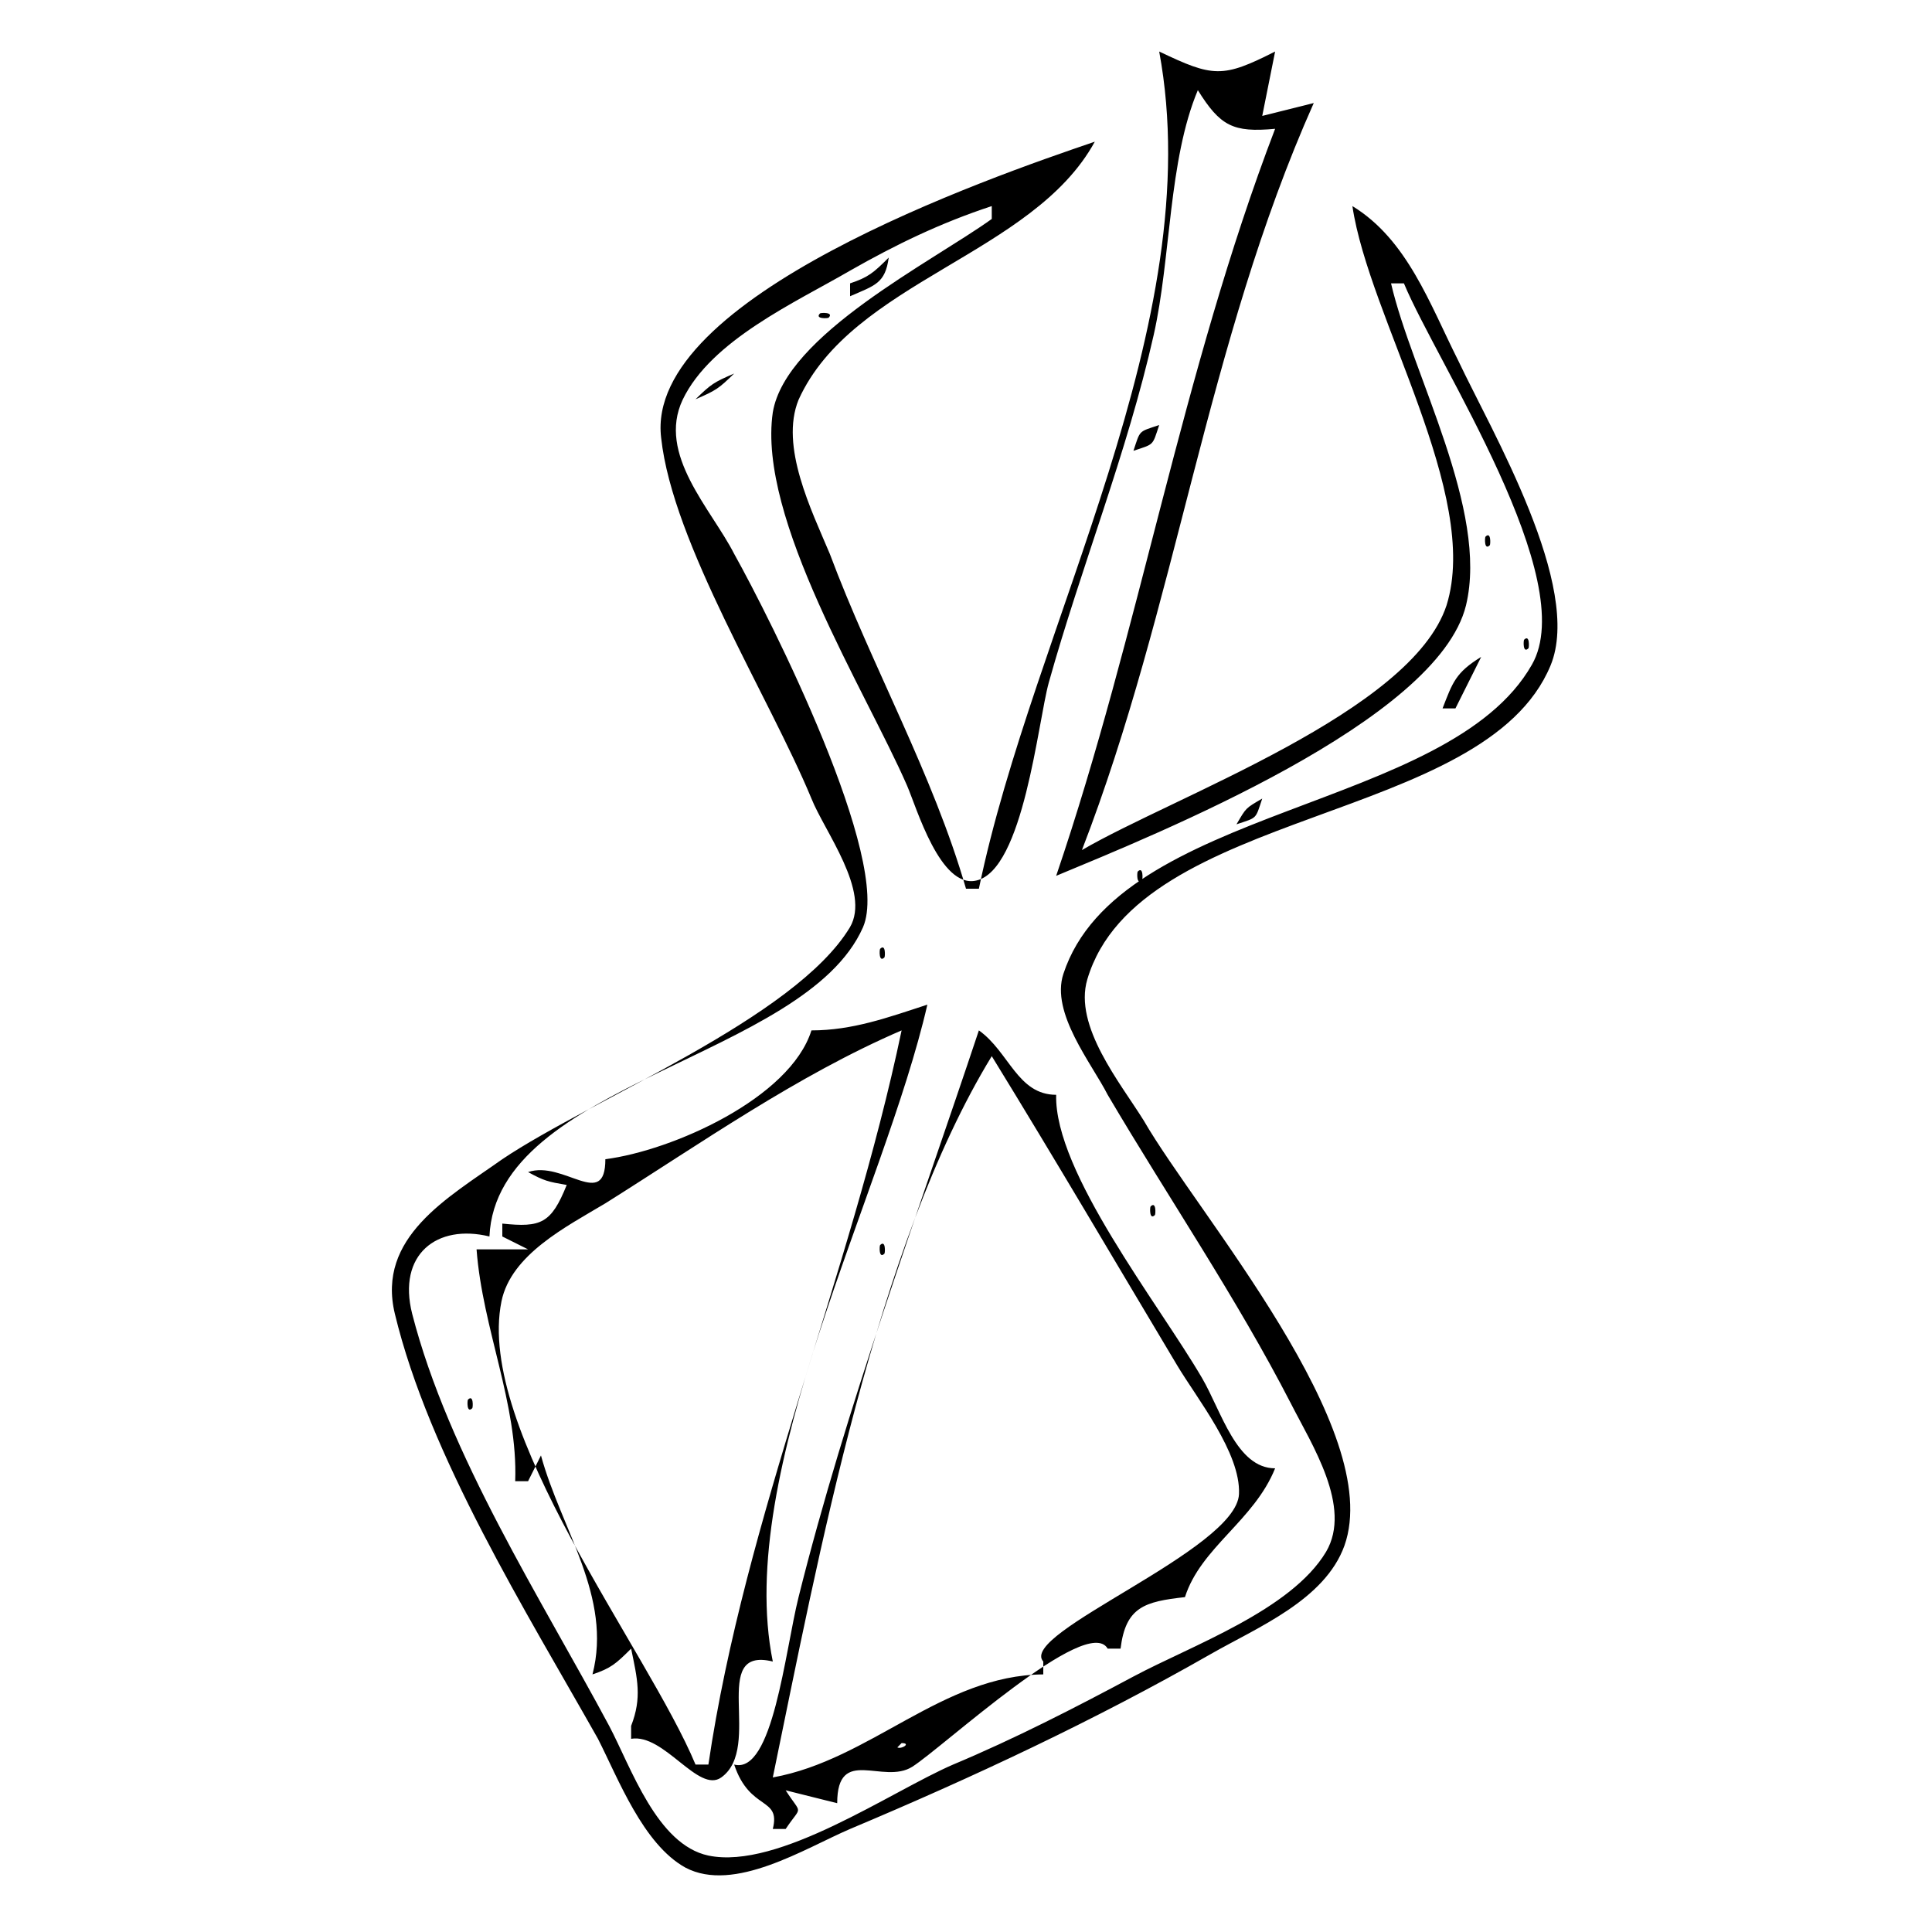 <?xml version="1.0" encoding="UTF-8"?>
<svg xmlns="http://www.w3.org/2000/svg" xmlns:xlink="http://www.w3.org/1999/xlink" width="150pt" height="150pt" viewBox="0 0 150 150" version="1.1">
<g id="surface1">
<path style=" stroke:none;fill-rule:nonzero;fill:rgb(0%,0%,0%);fill-opacity:1;" d="M 90 4 C 93.91 25.07 80.227 48.527 76 69 L 75 69 C 72.438 60.102 67.676 51.699 64.426 43 C 63 39.609 60.531 34.656 62 31.039 C 66.168 21.82 80.191 19.797 85 11 C 76.812 13.789 50 23.066 51.332 34 C 52.219 42.195 59.727 54.105 63 62 C 64 64.523 67.625 69.223 65.984 72 C 61.703 79.09 45.977 85.312 39 90 C 34.766 93 29.227 96.062 30.656 102 C 33.316 113.051 40.867 125.141 46.426 135 C 48 138.09 49.926 143.184 53.215 145 C 57 147 62.484 143.508 66 142 C 75.516 138 85 133.566 94 128.422 C 97.641 126.34 102.859 124.23 104.383 120 C 107.566 111.02 93 94.277 88.801 87 C 87 84.098 83.34 79.672 84.418 76.039 C 88.398 62.645 115.273 64 120.383 51.672 C 122.922 45.551 115.805 33.477 113.219 28 C 111 23.59 109.262 18.605 105 16 C 106.277 24.652 115 38.383 112.309 47 C 109.586 55.285 91.172 61.809 84 66 C 91.348 47 93.66 26.695 102 8 L 98 9 L 99 4 C 94.91 6.074 94.188 6 90 4 M 93 7 C 94.738 9.785 95.727 10.305 99 10 C 91.73 29 88.473 49 82 68 C 89.742 64.773 111.617 56 113.82 47 C 115.598 39.605 109.645 29.102 108 22 L 109 22 C 111.609 28.266 122.738 45 118.934 51.609 C 112.465 63 86.852 62.531 82.559 75.617 C 81.562 78.648 84.75 82.547 86 85 C 90.742 93.047 96 100.75 100.242 109 C 101.836 112.141 105 117 102.957 120.48 C 100.242 125.023 92.484 127.766 88 130.164 C 83.422 132.613 78.77 135 74 137 C 69.195 139.074 60.445 145.199 55 144.066 C 51 143.219 48.996 137.215 47.297 134 C 42 124.102 34.828 113 32 102 C 30.84 97.402 33.91 95 38 96 C 38.539 84 62.492 82.211 67 72 C 69.273 66.805 59.832 48.074 57 43 C 55.219 39.512 51 35.285 53 31.039 C 55.211 26.41 61.812 23.453 66 21.012 C 69.535 19 73 17.316 77 16 L 77 17 C 72.324 20.359 61 26 60 32.016 C 58.793 40.281 67.203 53.605 70.426 61 C 71.172 62.719 73 69 75.793 68.367 C 79.465 67.562 80.586 56.023 81.426 53 C 83.941 44 87.508 35.18 89.574 26 C 90.918 20.039 90.707 12.465 93 7 M 79 15 L 78 16 L 79 15 M 69 20 C 67.812 21.188 67.414 21.527 66 22 L 66 23 C 67.934 22.156 68.727 22.004 69 20 M 93 20 L 94 21 L 93 20 M 108 20 L 107 21 L 108 20 M 63.668 24.332 C 63.223 24.777 64.277 24.723 64.332 24.668 C 64.777 24.223 63.723 24.277 63.668 24.332 M 59 26 L 60 27 L 59 26 M 54 31 C 55.578 30.316 55.777 30.195 57 29 C 55.422 29.684 55.223 29.805 54 31 M 112 32 L 113 33 L 112 32 M 88 35 C 89.637 34.453 89.453 34.637 90 33 C 88.363 33.547 88.547 33.363 88 35 M 54 36 L 55 37 L 54 36 M 115.332 41.668 C 115.277 41.723 115.223 42.777 115.668 42.332 C 115.723 42.277 115.777 41.223 115.332 41.668 M 118.332 49.668 C 118.277 49.723 118.223 50.777 118.668 50.332 C 118.723 50.277 118.777 49.223 118.332 49.668 M 61 50 L 62 51 L 61 50 M 112 55 L 113 55 L 115 51 C 113 52.23 112.777 53 112 55 M 109 56 L 110 57 L 109 56 M 82 61 L 83 62 L 82 61 M 96 64 C 97.637 63.453 97.453 63.637 98 62 C 96.688 62.77 96.77 62.688 96 64 M 70 64 L 71 65 L 70 64 M 90 65 L 91 66 L 90 65 M 88.332 67.668 C 88.277 67.723 88.223 68.777 88.668 68.332 C 88.723 68.277 88.777 67.223 88.332 67.668 M 84 68 L 85 69 L 84 68 M 86 69 L 87 70 L 86 69 M 73 70 L 74 71 L 73 70 M 78 71 L 79 72 L 78 71 M 82 72 L 83 73 L 82 72 M 68.332 73.668 C 68.277 73.723 68.223 74.777 68.668 74.332 C 68.723 74.277 68.777 73.223 68.332 73.668 M 63 80 C 61.344 85.273 52.188 89.336 47 90 C 47 94 43.734 90.062 41 91 C 42.246 91.684 42.547 91.75 44 92 C 42.793 95 42 95.312 39 95 L 39 96 L 41 97 L 37 97 C 37.461 103.164 40.219 109 40 115 L 41 115 L 42 113 C 43.566 118.73 47.551 124 46 130 C 47.414 129.527 47.812 129.188 49 128 C 49.488 130.363 49.855 131.793 49 134 L 49 135 C 51.566 134.57 54.223 139.27 56 138 C 59.285 135.652 55 127.781 60 129 C 57 114.238 68.648 92.625 72 78 C 68.938 79 66.188 80 63 80 M 58 80 L 59 81 L 58 80 M 70 80 C 66 99.129 57.844 117.684 55 137 L 54 137 C 50.277 128.062 36.91 111 38.934 101.039 C 39.68 97.391 44 95.223 47 93.426 C 54.449 88.746 61.906 83.488 70 80 M 76 80 C 71.195 94.418 65.695 109.219 62 124 C 60.949 128.203 60 137.789 57 137 C 58.219 140.652 60.633 139.469 60 142 L 61 142 C 62.277 140.086 62.277 141 61 139 L 65 140 C 65 135.504 68.574 138.602 70.832 137.168 C 73.211 135.656 84.426 125.277 86 128 L 87 128 C 87.395 124.754 88.875 124.348 92 124 C 93.23 120.141 97.363 118.066 99 114 C 96 114 94.824 109.555 93.332 107 C 89.969 101.23 81.844 91 82 85 C 79 85 78.348 81.668 76 80 M 77 82 C 81.918 90 86.609 98 91.391 106 C 92.938 108.594 96.336 112.801 96.195 116 C 96 120.352 79 126.805 81 129 L 81 130 C 73.168 130.055 67.586 136.633 60 138 C 63.504 121.078 67.992 96.742 77 82 M 52 84 L 53 85 L 52 84 M 85 91 L 84 92 L 85 91 M 45 93 L 44 94 L 45 93 M 89.332 93.668 C 89.277 93.723 89.223 94.777 89.668 94.332 C 89.723 94.277 89.777 93.223 89.332 93.668 M 68.332 96.668 C 68.277 96.723 68.223 97.777 68.668 97.332 C 68.723 97.277 68.777 96.223 68.332 96.668 M 88 96 L 87 97 L 88 96 M 32 98 L 33 99 L 32 98 M 33 101 L 34 102 L 33 101 M 95 103 L 96 104 L 95 103 M 96 105 L 97 106 L 96 105 M 35 106 L 36 107 L 35 106 M 36.332 108.668 C 36.277 108.723 36.223 109.777 36.668 109.332 C 36.723 109.277 36.777 108.223 36.332 108.668 M 99 110 L 100 111 L 99 110 M 97 111 L 98 112 L 97 111 M 102 117 L 103 118 L 102 117 M 62 119 L 63 120 L 62 119 M 44 123 L 45 124 L 44 123 M 95 124 L 96 125 L 95 124 M 60 126 L 61 127 L 60 126 M 88 127 L 89 128 L 88 127 M 58 132 L 59 133 L 58 132 M 76 134 L 77 135 L 76 134 M 70 135.332 C 70.773 135.332 70 135.832 69.668 135.668 L 70 135.332 M 73 135 L 74 136 L 73 135 M 67 138 L 68 139 L 67 138 M 52 140 L 53 141 L 52 140 "/>
</g>
</svg>
